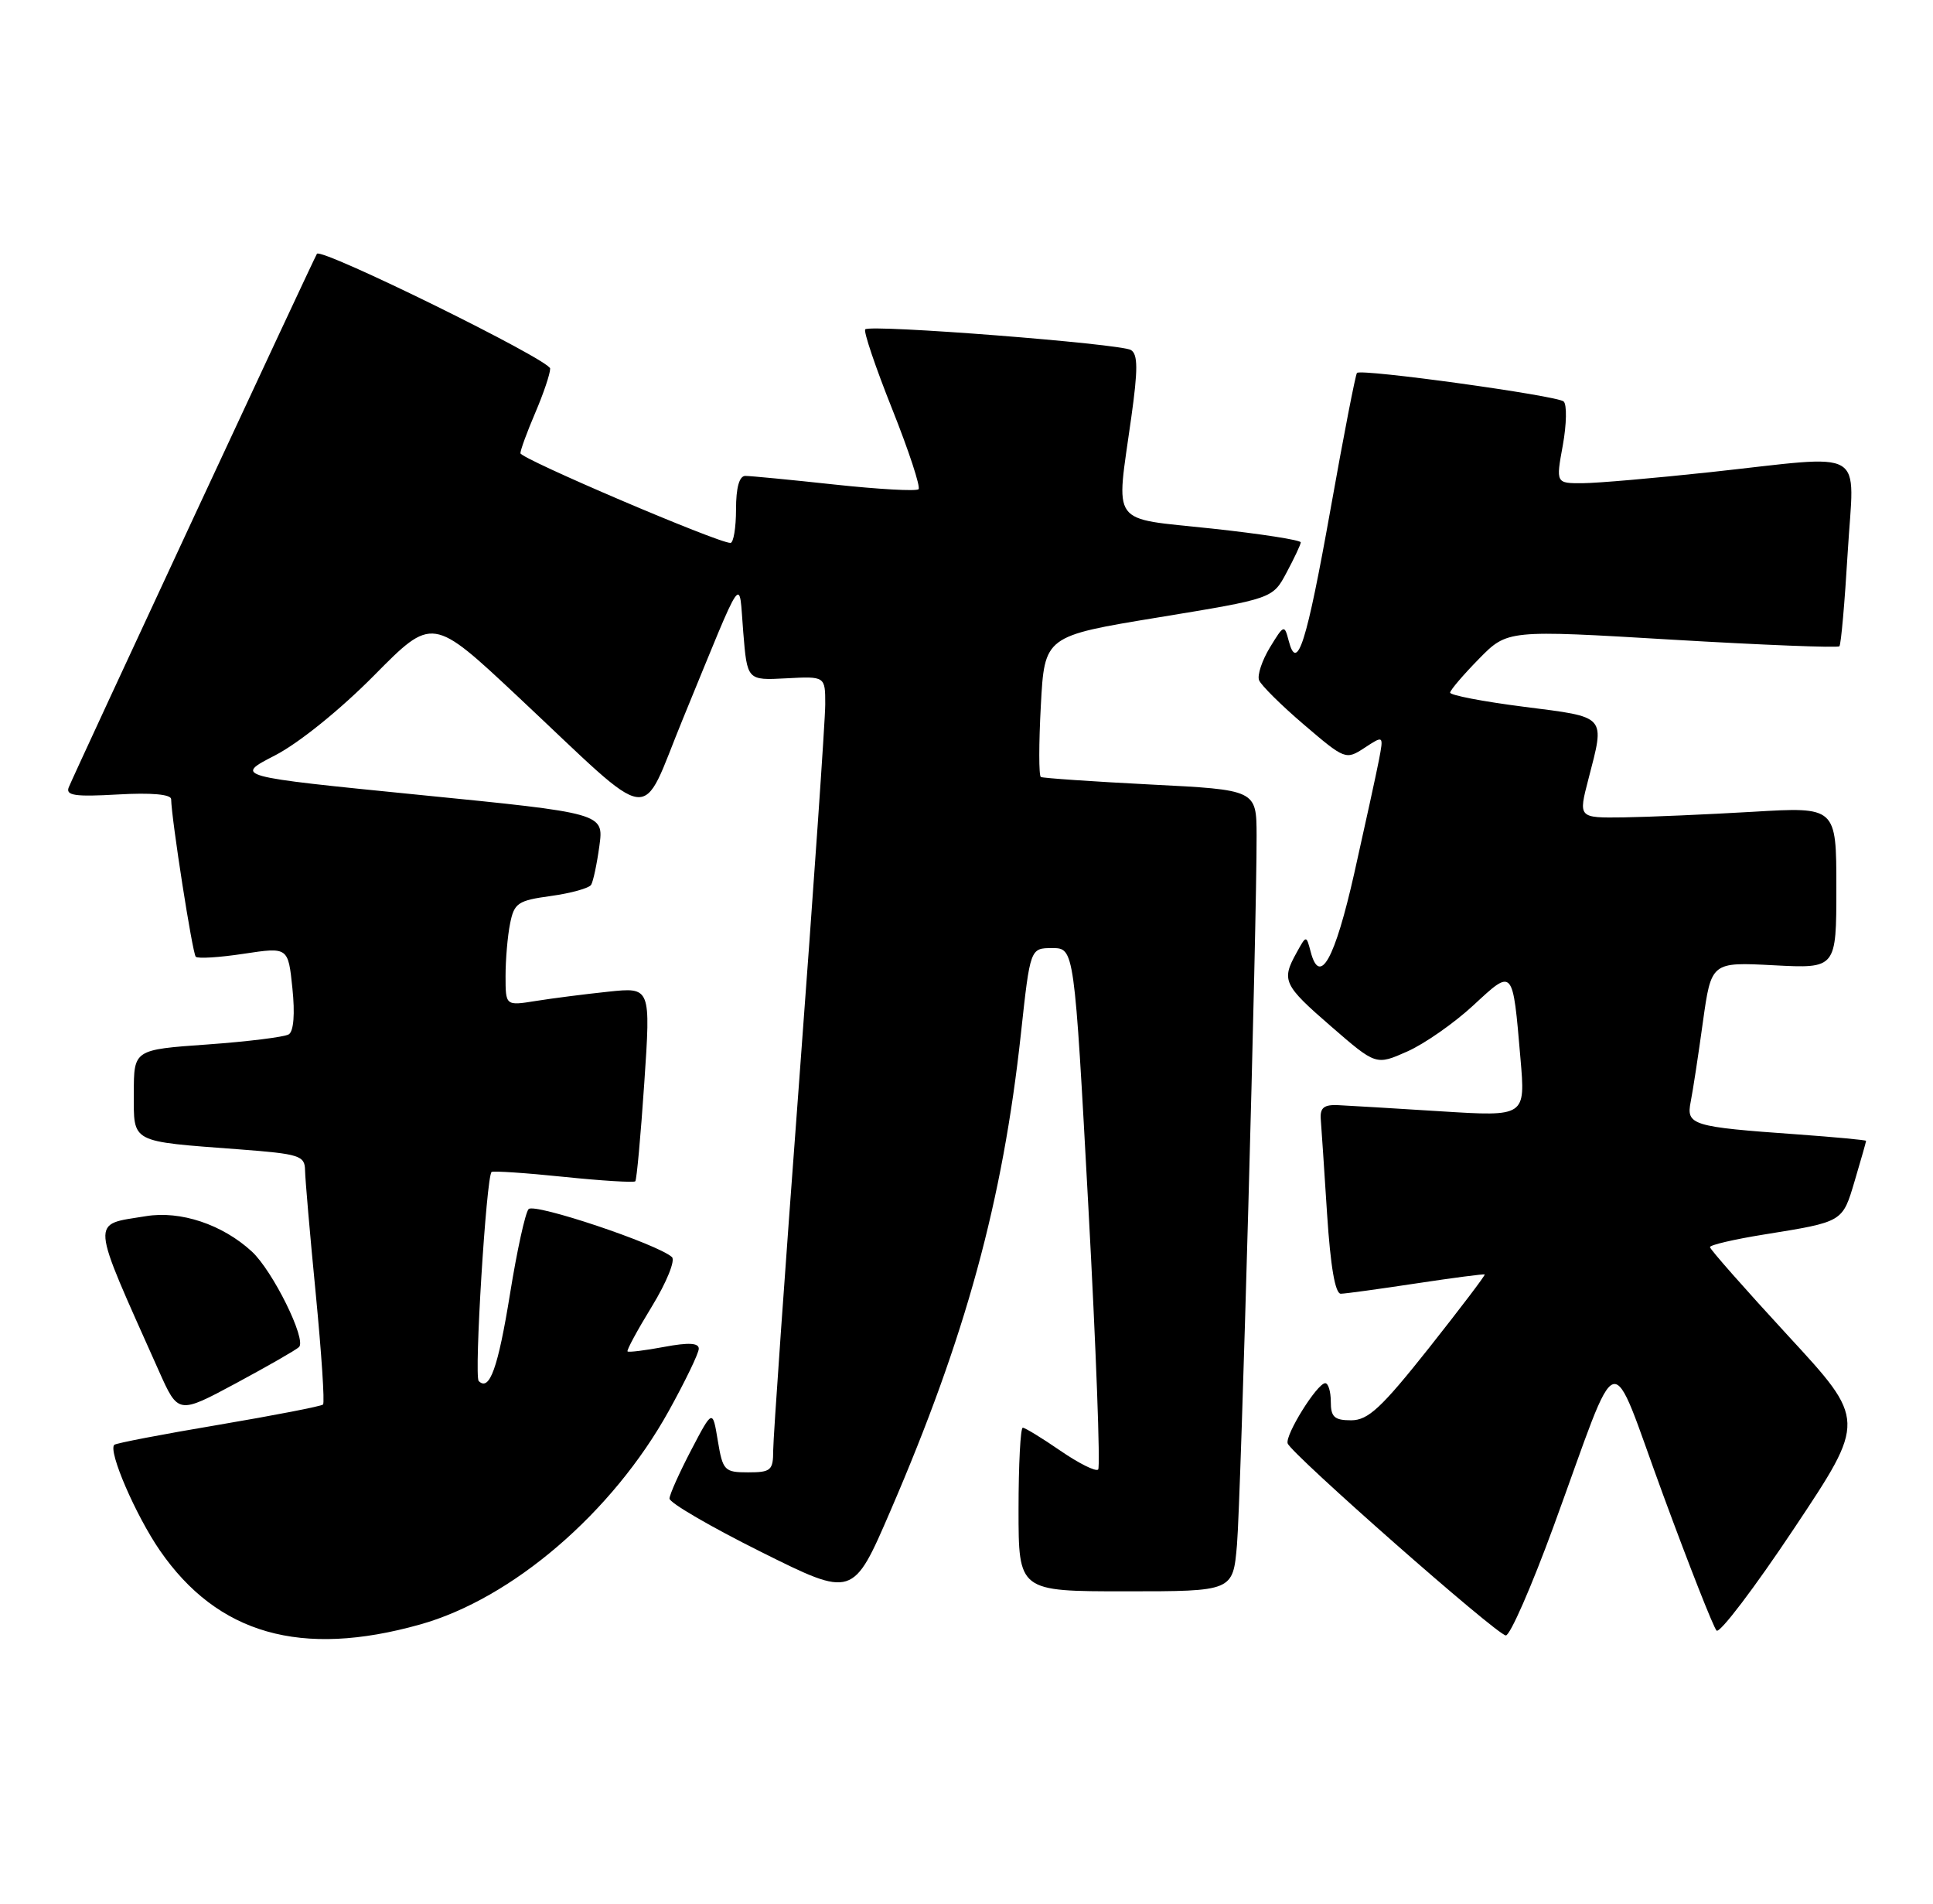 <?xml version="1.0" encoding="UTF-8" standalone="no"?>
<!DOCTYPE svg PUBLIC "-//W3C//DTD SVG 1.1//EN" "http://www.w3.org/Graphics/SVG/1.1/DTD/svg11.dtd" >
<svg xmlns="http://www.w3.org/2000/svg" xmlns:xlink="http://www.w3.org/1999/xlink" version="1.1" viewBox="0 0 260 256">
 <g >
 <path fill="currentColor"
d=" M 56.50 218.46 C 68.89 214.99 82.38 203.41 89.95 189.75 C 92.16 185.76 93.98 182.00 93.99 181.38 C 94.00 180.59 92.63 180.51 89.33 181.13 C 86.77 181.61 84.55 181.88 84.41 181.74 C 84.26 181.59 85.74 178.86 87.70 175.66 C 89.66 172.45 90.86 169.49 90.38 169.05 C 88.45 167.30 71.86 161.74 71.10 162.60 C 70.65 163.09 69.53 168.22 68.60 174.00 C 66.99 183.96 65.84 187.17 64.39 185.72 C 63.75 185.09 65.41 158.19 66.12 157.61 C 66.33 157.44 70.69 157.73 75.81 158.26 C 80.93 158.79 85.27 159.05 85.45 158.86 C 85.64 158.66 86.18 152.71 86.66 145.63 C 87.53 132.76 87.53 132.76 81.83 133.36 C 78.69 133.69 74.30 134.25 72.06 134.61 C 68.00 135.26 68.00 135.26 68.00 131.25 C 68.00 129.05 68.27 125.88 68.61 124.20 C 69.16 121.43 69.66 121.10 74.11 120.49 C 76.80 120.12 79.23 119.44 79.51 118.99 C 79.79 118.54 80.29 116.18 80.62 113.76 C 81.22 109.36 81.22 109.36 56.36 106.89 C 31.50 104.41 31.50 104.41 37.00 101.58 C 40.20 99.93 45.77 95.43 50.33 90.82 C 58.16 82.90 58.16 82.90 69.68 93.70 C 88.51 111.35 85.96 111.00 91.85 96.68 C 100.28 76.16 99.35 77.50 99.97 85.00 C 100.50 91.50 100.50 91.50 105.75 91.22 C 111.00 90.94 111.00 90.94 111.00 94.72 C 111.00 96.80 109.42 119.56 107.50 145.29 C 105.57 171.03 104.00 193.42 104.00 195.04 C 104.00 197.73 103.70 198.00 100.63 198.00 C 97.44 198.00 97.22 197.77 96.55 193.75 C 95.85 189.50 95.85 189.50 92.97 195.00 C 91.39 198.03 90.07 200.96 90.05 201.52 C 90.02 202.08 95.57 205.31 102.37 208.70 C 114.73 214.86 114.73 214.86 119.77 203.18 C 129.90 179.72 134.87 161.54 137.32 139.00 C 138.57 127.50 138.57 127.50 141.53 127.50 C 144.50 127.50 144.50 127.50 146.39 162.28 C 147.43 181.40 148.02 197.31 147.71 197.62 C 147.40 197.94 145.12 196.80 142.64 195.10 C 140.16 193.39 137.88 192.00 137.57 192.00 C 137.26 192.00 137.00 196.95 137.00 203.00 C 137.00 214.00 137.00 214.00 151.42 214.00 C 165.84 214.00 165.84 214.00 166.38 207.75 C 166.91 201.58 169.05 124.25 169.02 112.36 C 169.00 106.22 169.00 106.22 154.75 105.50 C 146.91 105.10 140.28 104.64 140.00 104.49 C 139.72 104.33 139.72 100.00 140.00 94.87 C 140.50 85.54 140.50 85.54 155.85 83.02 C 171.19 80.50 171.19 80.50 173.05 77.00 C 174.08 75.08 174.94 73.25 174.96 72.94 C 174.98 72.63 169.60 71.79 163.00 71.08 C 149.11 69.59 150.10 70.94 152.16 56.16 C 153.07 49.68 153.06 47.65 152.12 47.07 C 150.73 46.22 117.07 43.59 116.38 44.29 C 116.12 44.54 117.75 49.36 120.00 55.00 C 122.25 60.64 123.84 65.49 123.55 65.79 C 123.25 66.08 118.17 65.80 112.25 65.16 C 106.34 64.52 100.94 64.00 100.25 64.00 C 99.44 64.00 99.00 65.57 99.00 68.50 C 99.00 70.97 98.66 73.01 98.25 73.01 C 96.61 73.04 70.00 61.68 70.00 60.95 C 70.00 60.52 70.90 58.07 72.00 55.50 C 73.10 52.93 74.00 50.27 74.00 49.57 C 74.00 48.42 43.25 33.29 42.63 34.13 C 42.31 34.57 10.06 103.88 9.25 105.87 C 8.80 106.98 10.07 107.17 15.85 106.84 C 20.35 106.58 23.01 106.82 23.02 107.47 C 23.07 110.18 25.89 128.22 26.33 128.66 C 26.60 128.94 29.51 128.76 32.79 128.26 C 38.76 127.36 38.76 127.36 39.33 132.90 C 39.69 136.35 39.50 138.69 38.84 139.10 C 38.25 139.46 33.32 140.07 27.89 140.46 C 18.00 141.16 18.00 141.16 18.00 147.00 C 18.00 153.78 17.38 153.45 32.25 154.57 C 40.29 155.18 41.00 155.41 41.03 157.37 C 41.05 158.54 41.69 166.02 42.47 173.98 C 43.24 181.94 43.69 188.65 43.45 188.88 C 43.22 189.11 36.89 190.34 29.39 191.61 C 21.89 192.87 15.58 194.08 15.37 194.30 C 14.52 195.15 18.25 203.78 21.50 208.50 C 29.27 219.76 40.48 222.96 56.50 218.46 Z  M 208.97 205.25 C 218.12 180.22 216.24 180.76 223.69 201.00 C 227.23 210.62 230.47 218.85 230.89 219.28 C 231.31 219.70 236.01 213.51 241.33 205.52 C 251.01 191.00 251.01 191.00 240.50 179.62 C 234.73 173.36 230.00 168.00 230.00 167.71 C 230.00 167.42 233.26 166.66 237.25 166.02 C 247.97 164.29 247.81 164.39 249.48 158.76 C 250.32 155.94 251.00 153.54 251.00 153.42 C 251.00 153.31 246.84 152.92 241.75 152.55 C 227.55 151.54 226.78 151.31 227.41 148.16 C 227.70 146.70 228.44 141.87 229.05 137.43 C 230.18 129.37 230.18 129.37 238.59 129.81 C 247.00 130.25 247.00 130.25 247.00 119.38 C 247.00 108.50 247.00 108.50 235.75 109.17 C 229.56 109.53 221.75 109.87 218.40 109.92 C 212.29 110.00 212.29 110.00 213.65 104.78 C 215.89 96.12 216.21 96.48 205.00 95.05 C 199.50 94.35 195.02 93.49 195.05 93.14 C 195.08 92.79 196.82 90.75 198.93 88.60 C 202.76 84.70 202.76 84.70 224.88 86.02 C 237.05 86.74 247.19 87.14 247.41 86.91 C 247.63 86.69 248.13 80.99 248.53 74.25 C 249.38 59.94 251.51 61.17 230.00 63.50 C 222.57 64.30 214.87 64.97 212.89 64.98 C 209.27 65.00 209.27 65.00 210.21 59.87 C 210.72 57.05 210.77 54.40 210.32 53.99 C 209.45 53.20 183.11 49.56 182.52 50.15 C 182.33 50.34 180.72 58.60 178.96 68.50 C 175.73 86.56 174.47 90.52 173.34 86.18 C 172.76 83.96 172.69 83.99 170.81 87.07 C 169.75 88.82 169.09 90.80 169.35 91.47 C 169.61 92.14 172.33 94.84 175.40 97.46 C 180.91 102.17 181.03 102.21 183.55 100.56 C 186.11 98.88 186.11 98.88 185.48 102.19 C 185.13 104.01 183.63 110.86 182.16 117.42 C 179.54 129.04 177.51 132.68 176.29 127.98 C 175.70 125.75 175.70 125.75 174.39 128.13 C 172.33 131.84 172.62 132.47 179.04 138.03 C 185.08 143.27 185.08 143.27 189.29 141.40 C 191.61 140.37 195.60 137.58 198.16 135.21 C 203.57 130.20 203.46 130.08 204.51 142.33 C 205.19 150.16 205.19 150.16 193.84 149.45 C 187.60 149.06 181.38 148.68 180.00 148.62 C 178.08 148.53 177.54 148.97 177.65 150.50 C 177.74 151.60 178.12 157.34 178.50 163.25 C 178.96 170.33 179.59 173.99 180.35 173.98 C 180.98 173.97 185.55 173.34 190.50 172.59 C 195.45 171.84 199.59 171.30 199.70 171.39 C 199.81 171.49 196.43 175.93 192.20 181.28 C 185.81 189.33 184.03 190.99 181.75 191.00 C 179.48 191.00 179.00 190.56 179.00 188.50 C 179.00 187.12 178.66 186.01 178.25 186.01 C 177.16 186.03 172.83 192.98 173.20 194.11 C 173.67 195.51 201.32 219.86 202.54 219.93 C 203.11 219.97 206.00 213.36 208.97 205.25 Z  M 40.22 181.15 C 41.26 180.15 36.68 170.89 33.87 168.30 C 29.91 164.66 24.28 162.78 19.62 163.55 C 12.14 164.78 12.03 163.44 21.36 184.34 C 23.97 190.19 23.97 190.19 31.74 186.02 C 36.01 183.72 39.82 181.54 40.22 181.15 Z "/>
</g>
</svg>